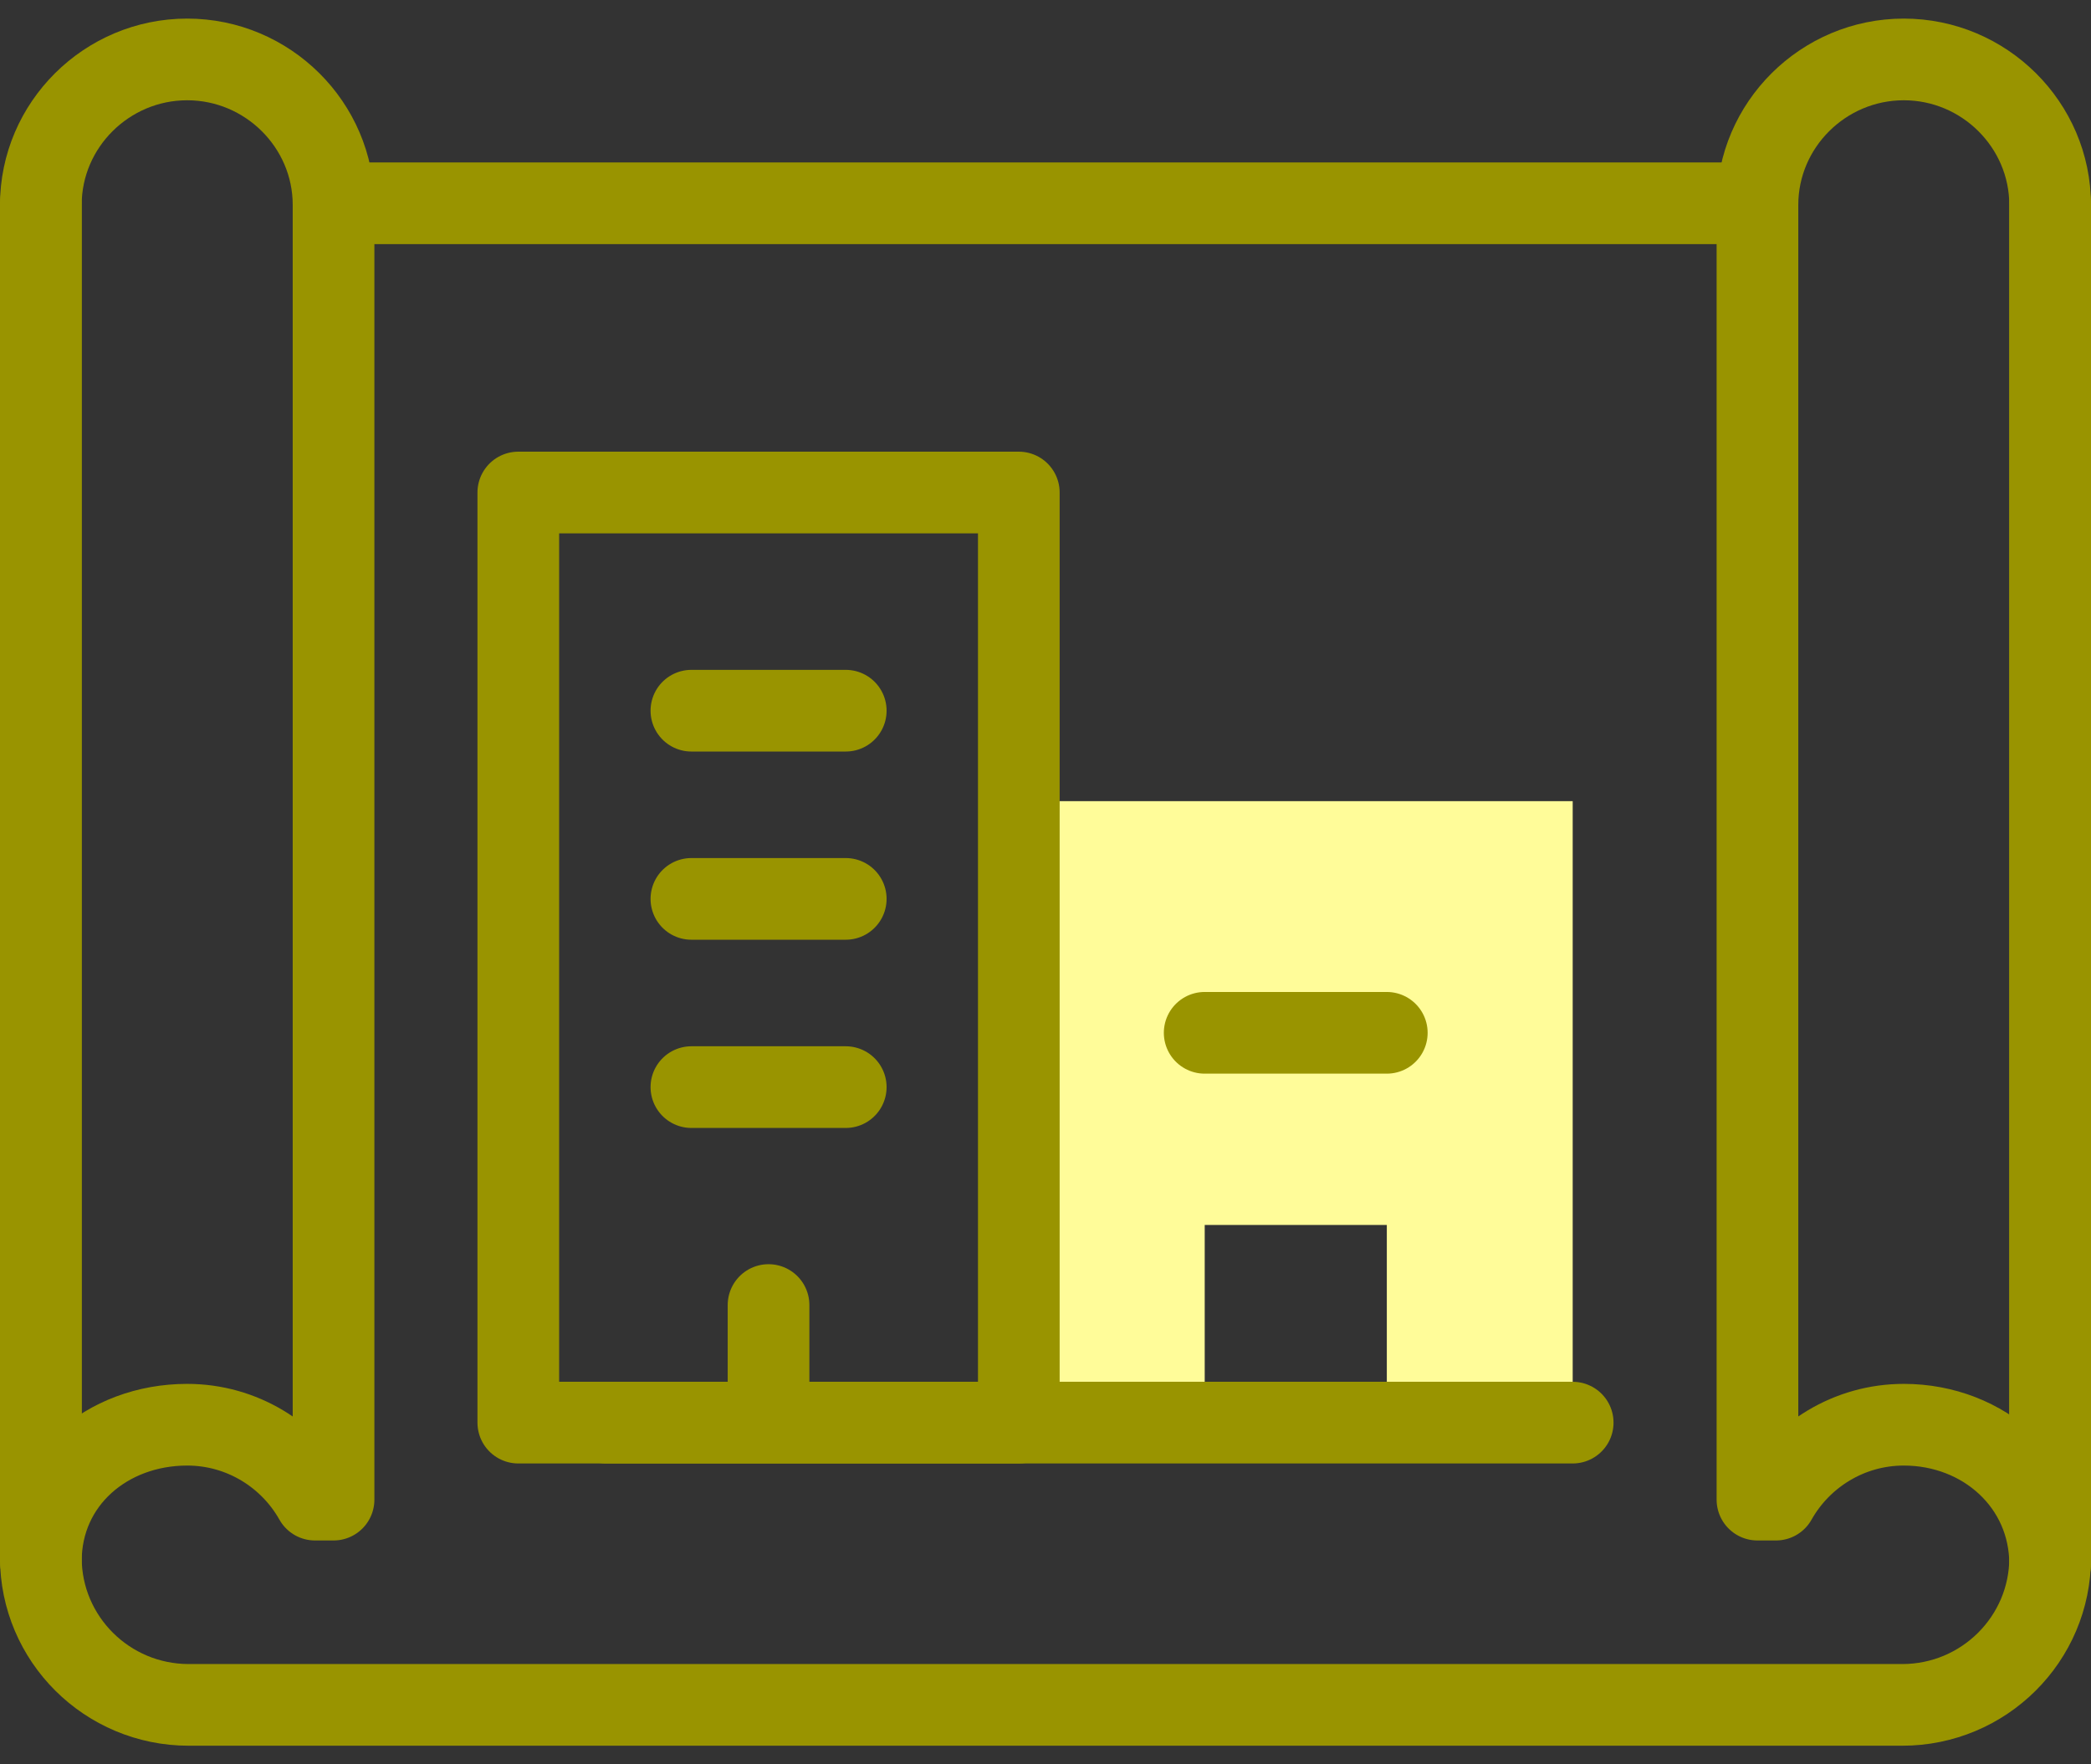 <svg width="64" height="54" viewBox="0 0 64 54" fill="none" xmlns="http://www.w3.org/2000/svg">
<rect x="0" y="0" width="64" height="54" fill="#333333" stroke="none"/>
<path d="M62.75 6.222V47.675C62.75 50.164 60.722 52.181 58.221 52.181H5.779C3.278 52.181 1.25 50.164 1.25 47.675V6.222" stroke="#999400" stroke-width="2.5" stroke-miterlimit="10" stroke-linecap="round" stroke-linejoin="round"/>
<path d="M53.595 6.222H10.405" stroke="#999400" stroke-width="2.5" stroke-miterlimit="10" stroke-linecap="round" stroke-linejoin="round"/>
<path d="M10.209 6.272C10.209 3.823 8.193 1.819 5.729 1.819C3.266 1.819 1.25 3.823 1.25 6.272V47.784C1.25 45.335 3.266 43.606 5.729 43.606C7.406 43.606 8.875 44.534 9.642 45.899H10.209L10.209 6.272Z" stroke="#999400" stroke-width="2.5" stroke-miterlimit="10" stroke-linecap="round" stroke-linejoin="round"/>
<path d="M58.27 43.606C60.734 43.606 62.749 45.419 62.749 47.868V6.272C62.749 3.823 60.734 1.819 58.27 1.819C55.807 1.819 53.791 3.823 53.791 6.272V45.899H54.357C55.125 44.534 56.594 43.606 58.27 43.606Z" stroke="#999400" stroke-width="2.5" stroke-miterlimit="10" stroke-linecap="round" stroke-linejoin="round"/>
<path d="M31.184 24.521V43.542H36.873V37.492H42.447V43.542H48.136V24.521H31.184Z" fill="#FFFC99"/>
<path d="M31.183 15.074H15.864V43.542H31.183V15.074Z" stroke="#999400" stroke-width="2.5" stroke-miterlimit="10" stroke-linecap="round" stroke-linejoin="round"/>
<path d="M21.162 21.752H25.886" stroke="#999400" stroke-width="2.5" stroke-miterlimit="10" stroke-linecap="round" stroke-linejoin="round"/>
<path d="M21.162 27.512H25.886" stroke="#999400" stroke-width="2.5" stroke-miterlimit="10" stroke-linecap="round" stroke-linejoin="round"/>
<path d="M21.162 33.273H25.886" stroke="#999400" stroke-width="2.5" stroke-miterlimit="10" stroke-linecap="round" stroke-linejoin="round"/>
<path d="M23.523 39.943V43.294" stroke="#999400" stroke-width="2.5" stroke-miterlimit="10" stroke-linecap="round" stroke-linejoin="round"/>
<path d="M36.872 31.611H42.446" stroke="#999400" stroke-width="2.5" stroke-miterlimit="10" stroke-linecap="round" stroke-linejoin="round"/>
<path d="M18.551 43.542H48.136" stroke="#999400" stroke-width="2.5" stroke-miterlimit="10" stroke-linecap="round" stroke-linejoin="round"/>
</svg>

